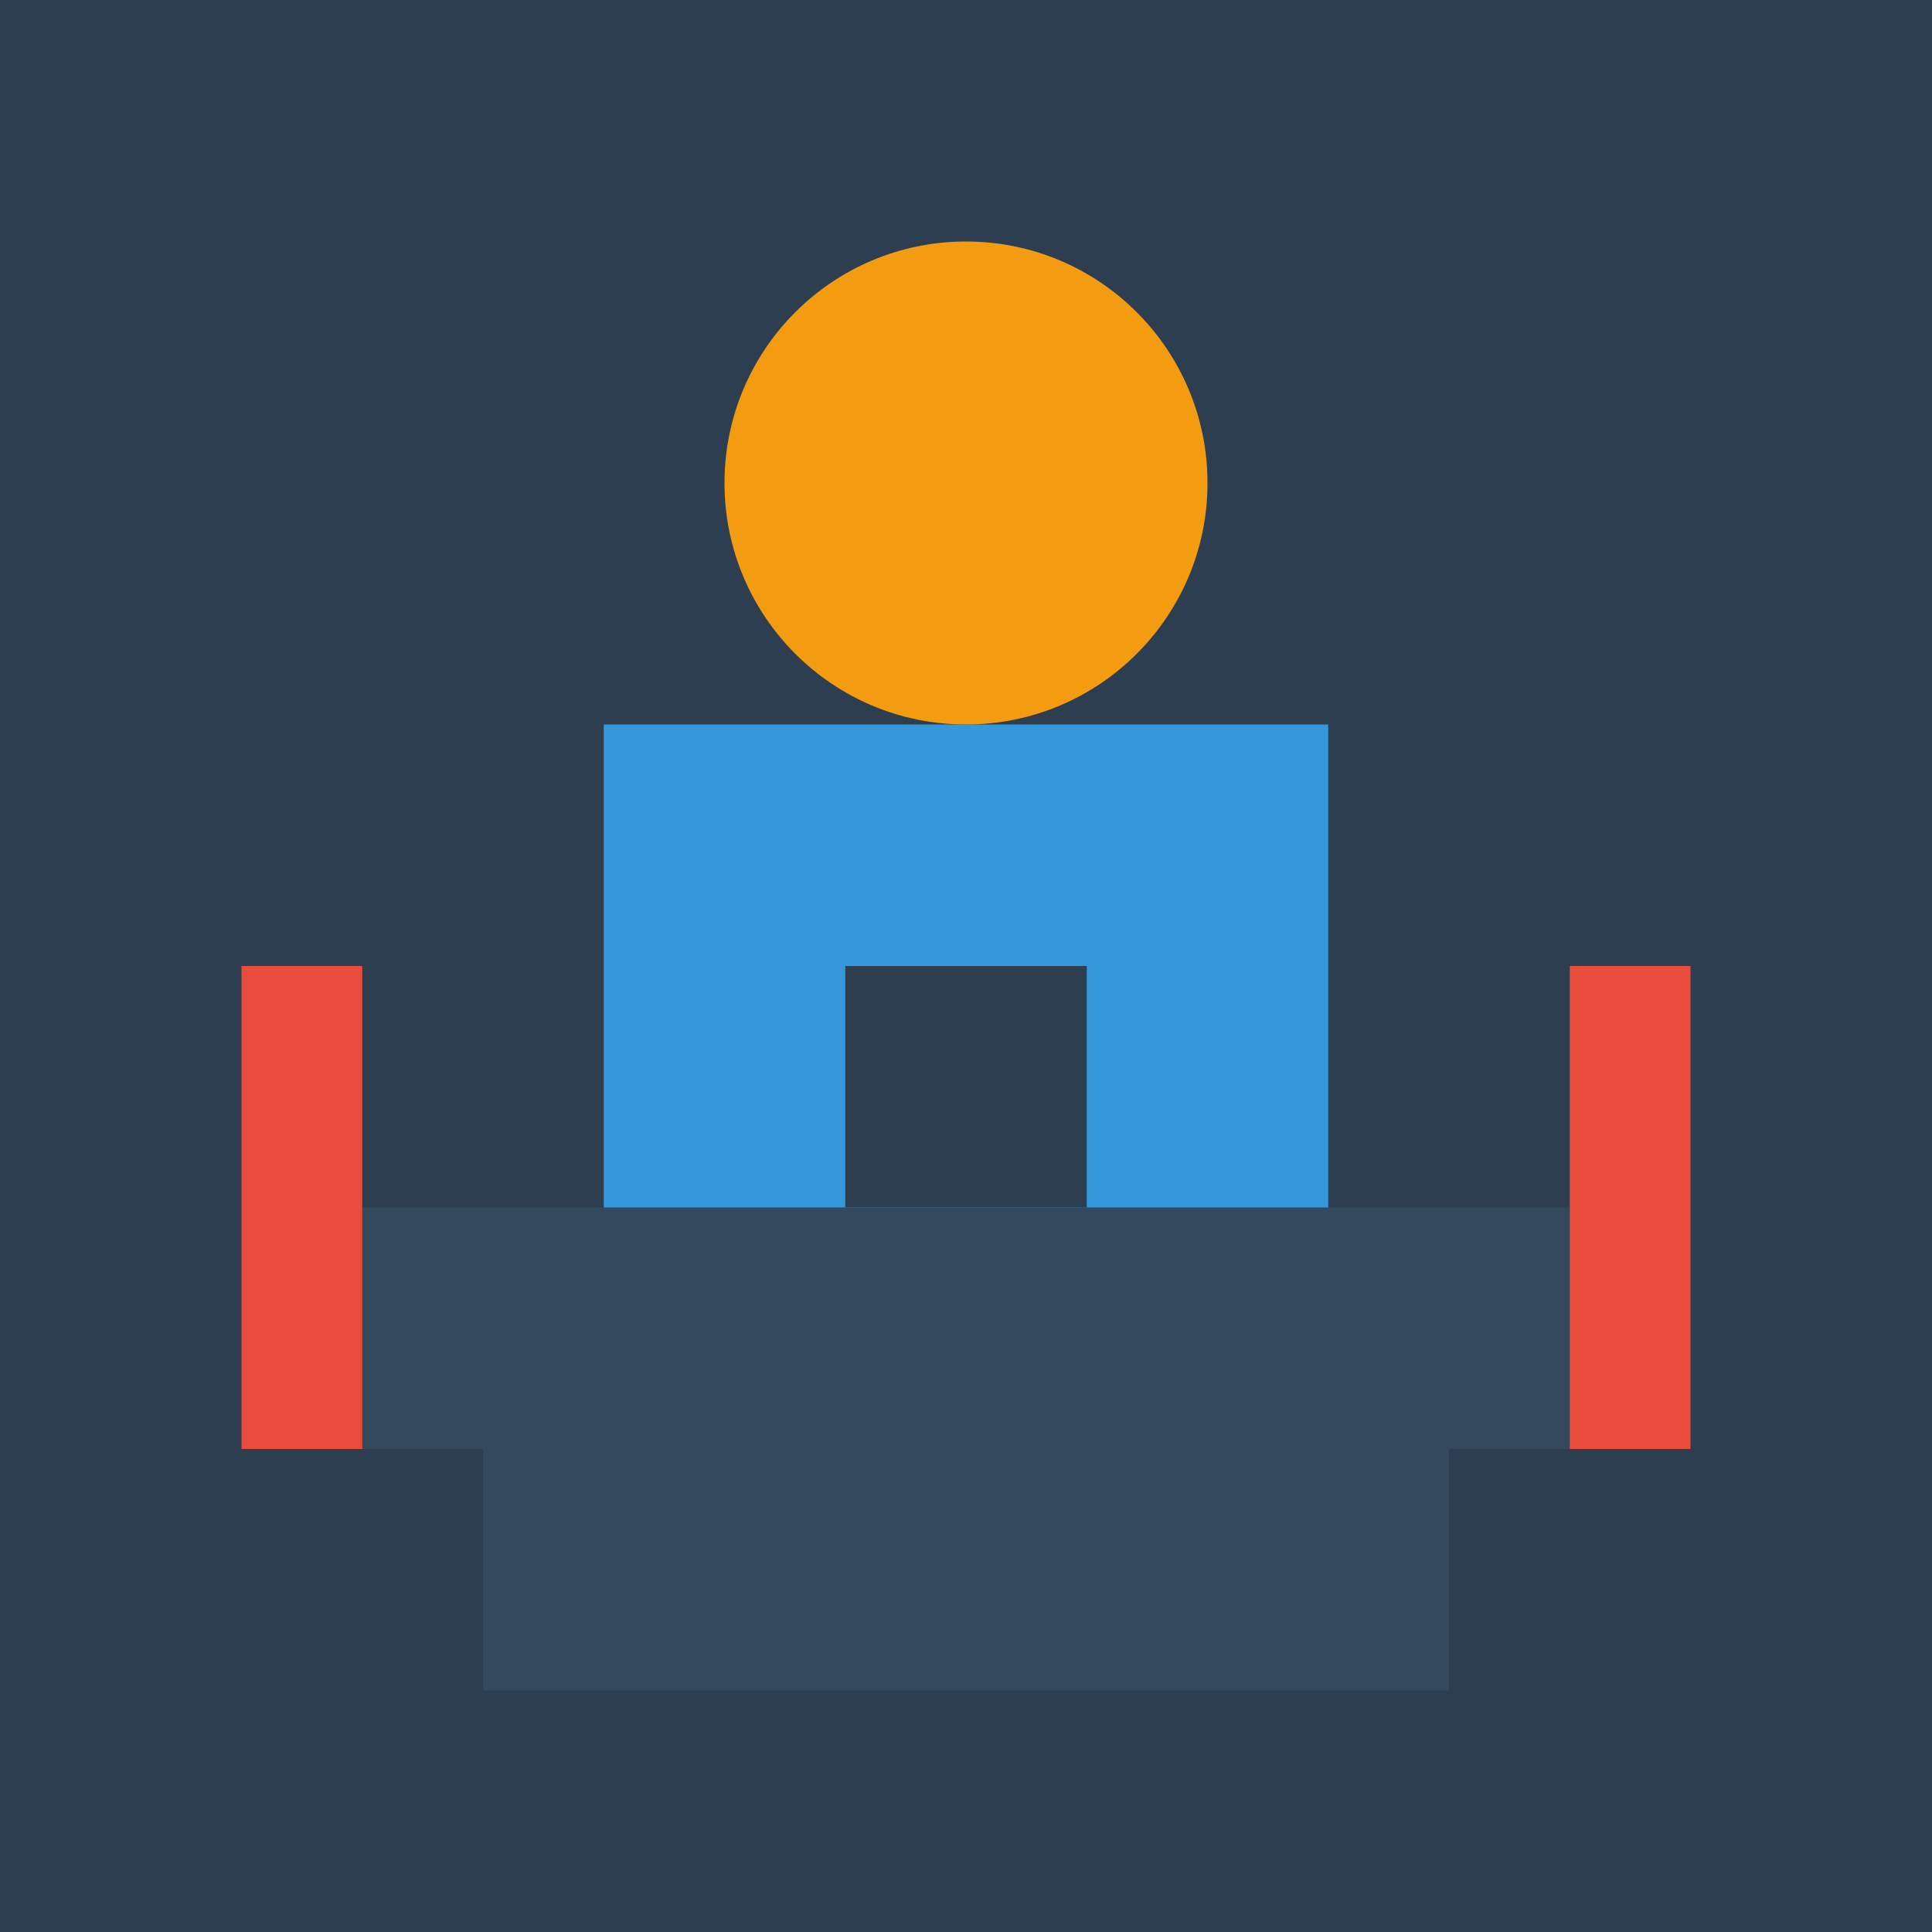 <svg xmlns="http://www.w3.org/2000/svg" viewBox="0 0 32 32">
  <rect width="32" height="32" fill="#2c3e50"/>
  <path d="M8 24h16v4H8z" fill="#34495e"/>
  <path d="M6 20h20v4H6z" fill="#34495e"/>
  <path d="M10 12h12v8H10z" fill="#3498db"/>
  <path d="M14 16h4v4h-4z" fill="#2c3e50"/>
  <path d="M4 16h2v8H4z" fill="#e74c3c"/>
  <path d="M26 16h2v8h-2z" fill="#e74c3c"/>
  <circle cx="16" cy="8" r="4" fill="#f39c12"/>
</svg>